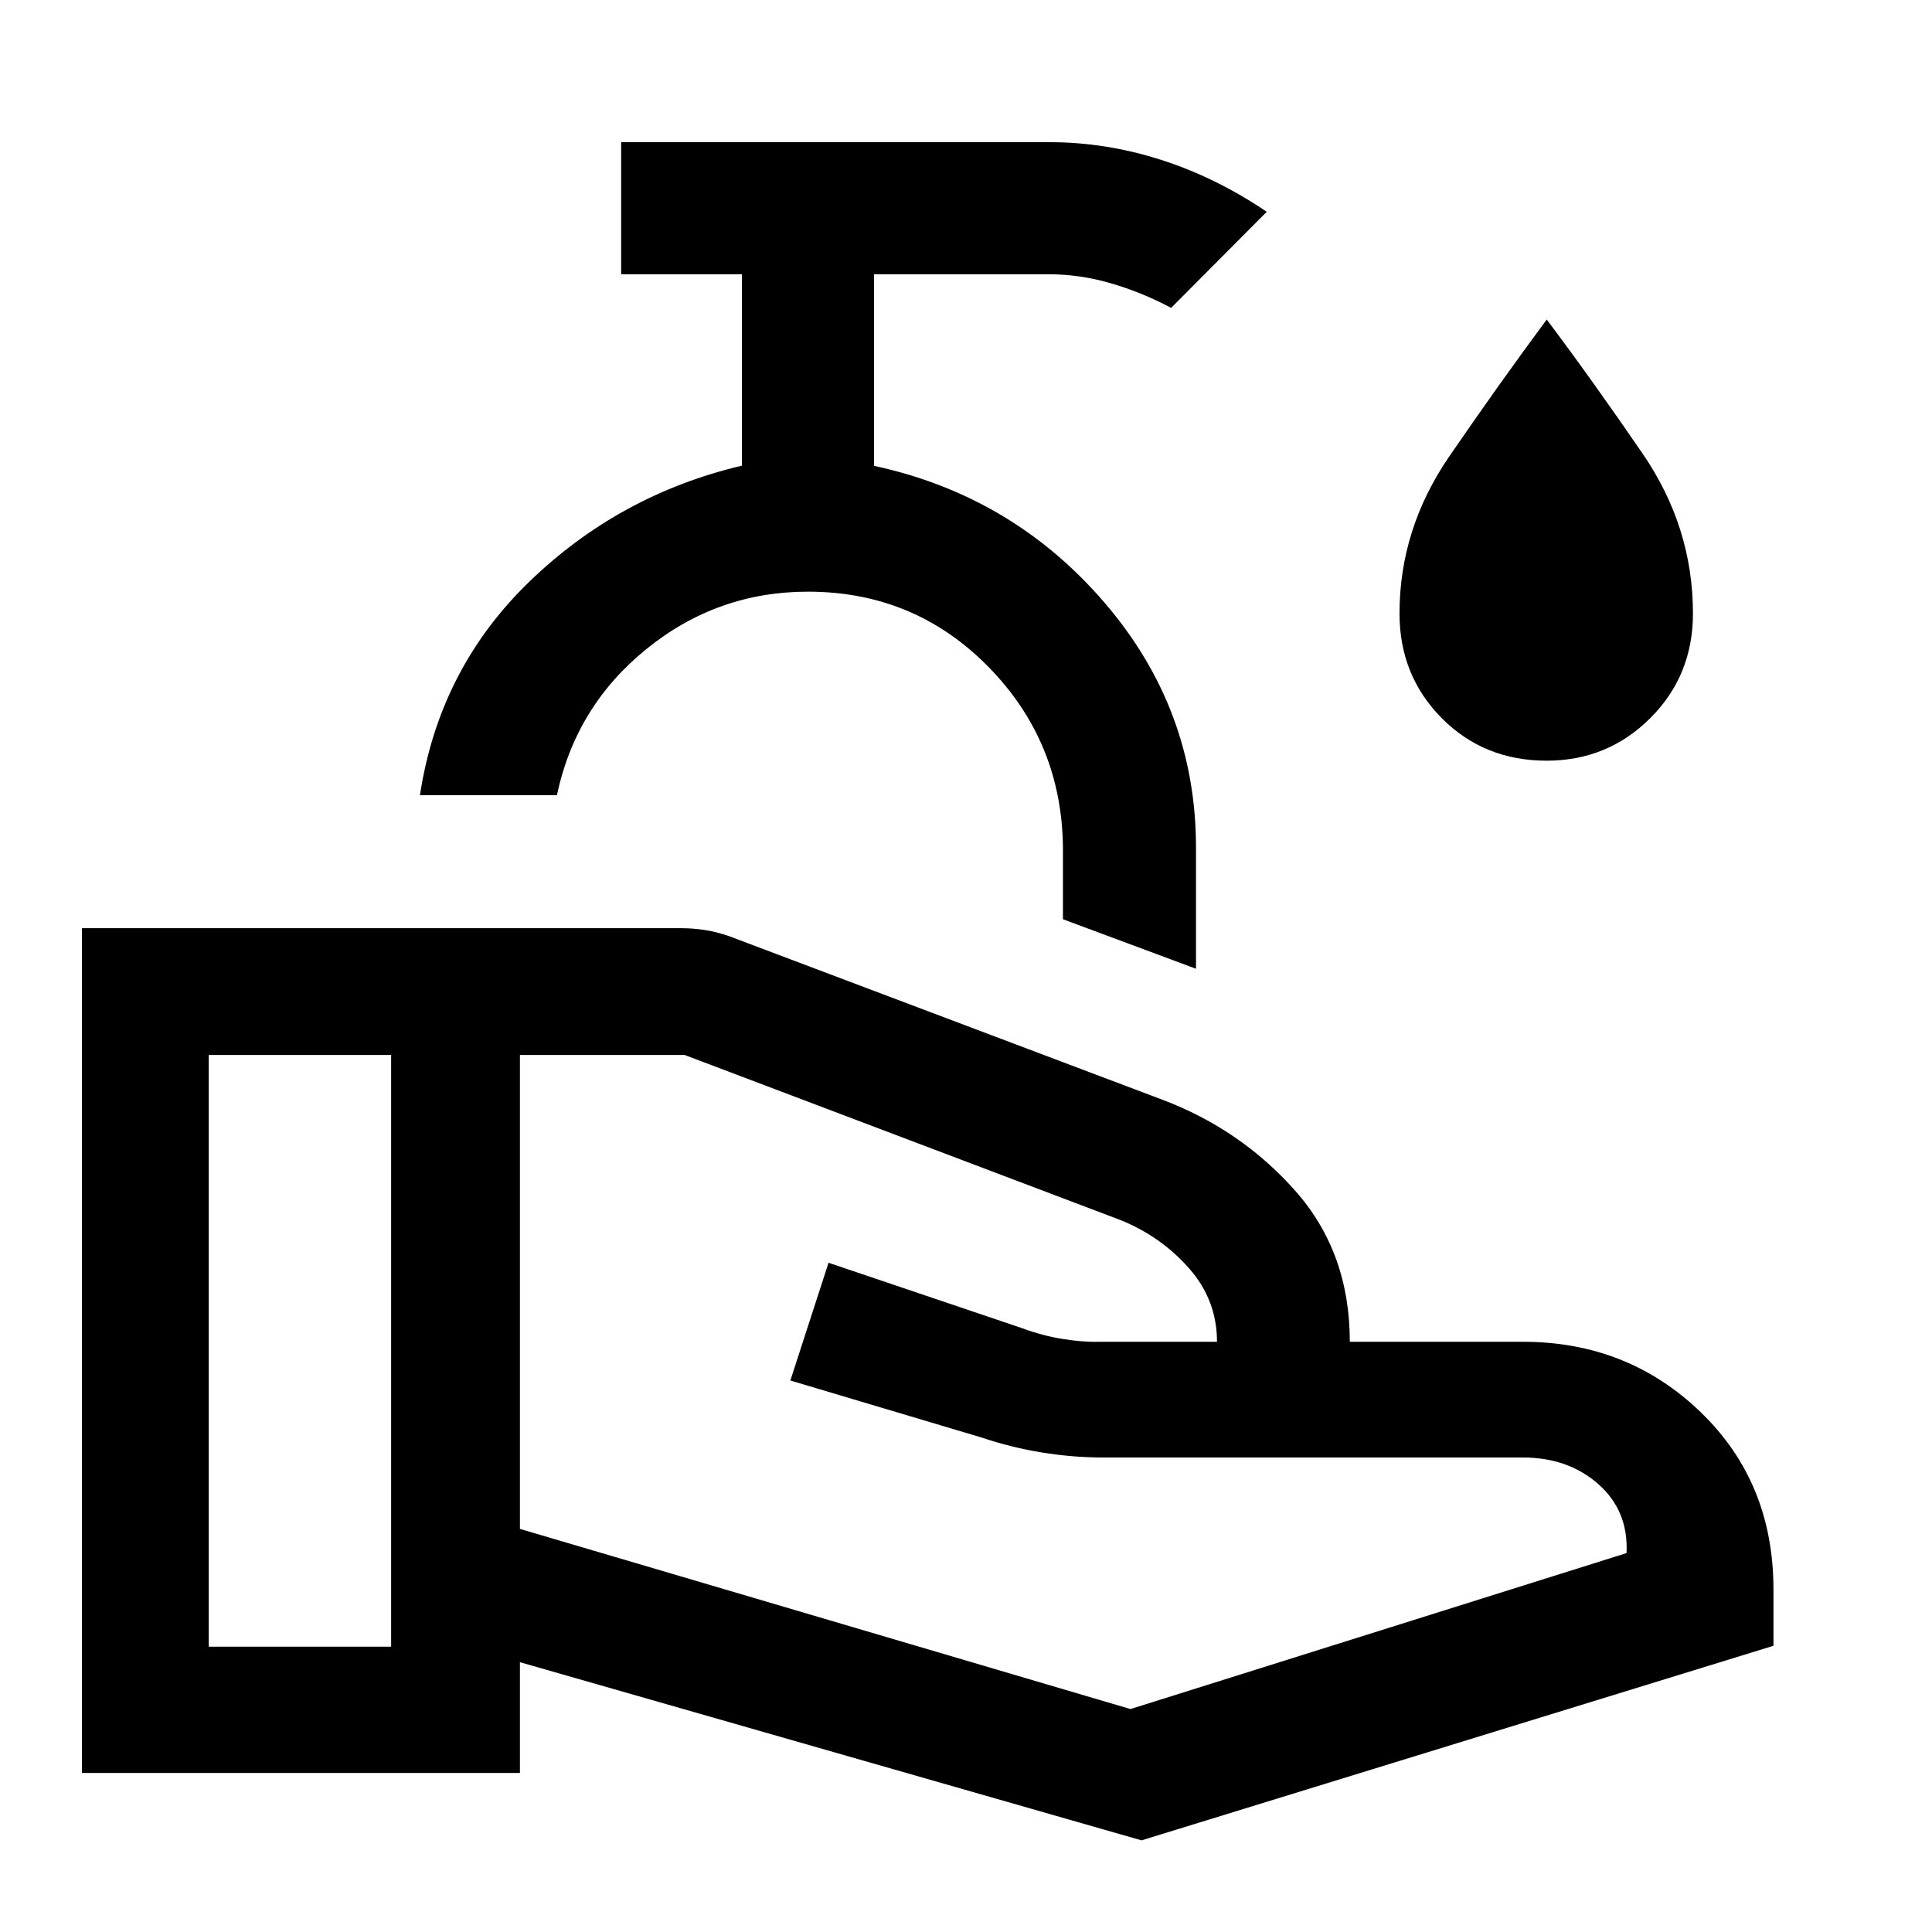 <svg xmlns="http://www.w3.org/2000/svg" height="48" viewBox="0 -960 960 960" width="48"><path d="m258.35-200.3 303.37 89.52 246.5-77.5q1-21-14-34.25t-37.5-13.25H548.04q-15.06 0-30.4-2.5-15.34-2.5-29.92-7.43l-95-28.33 18.98-58.5 96.08 32.47q10.13 3.77 20.29 5.4 10.15 1.63 18.15 1.39h58.5q0-20.84-14-36.63-14-15.79-34-23.87l-216.5-82h-81.87v235.48ZM40.72-79.02v-419.76h298.16q5.34 0 11.18.87 5.83.87 12.2 3.07l215.37 81.3q38.94 14.71 66.01 45.28 27.08 30.56 27.08 74.98h86q52.04 0 88.27 34.91t36.23 88.09v28.06l-314 96.68-308.87-88.53v55.05H40.72Zm63-62.76h90.63v-294h-90.63v294Zm490.56-336.85-66.11-24.61v-36q-.71-52.61-37.31-89.68-36.6-37.08-89.4-37.08-45.05 0-80.21 28.46t-44.53 72.67h-68.05q9.53-62.67 54.25-106 44.73-43.33 105.73-57.75v-95.1h-60v-65.63h212.88q27.9 0 55.24 8.73 27.33 8.72 52.66 25.86l-47.5 47.74q-14.6-7.76-29.99-12.23-15.4-4.47-30.72-4.47h-86.94v95.19q68.74 14.81 114.37 67.78 45.63 52.97 45.63 121.87v60.25Zm-193.06-53.65Zm367.31-49.74q-31.16 0-52.14-21.15t-20.98-52q0-41.99 24.72-78.03t48.44-68.02q22.73 30.26 47.69 66.7 24.96 36.43 24.96 79.35 0 30.85-21.2 52t-51.49 21.15Z"/></svg>